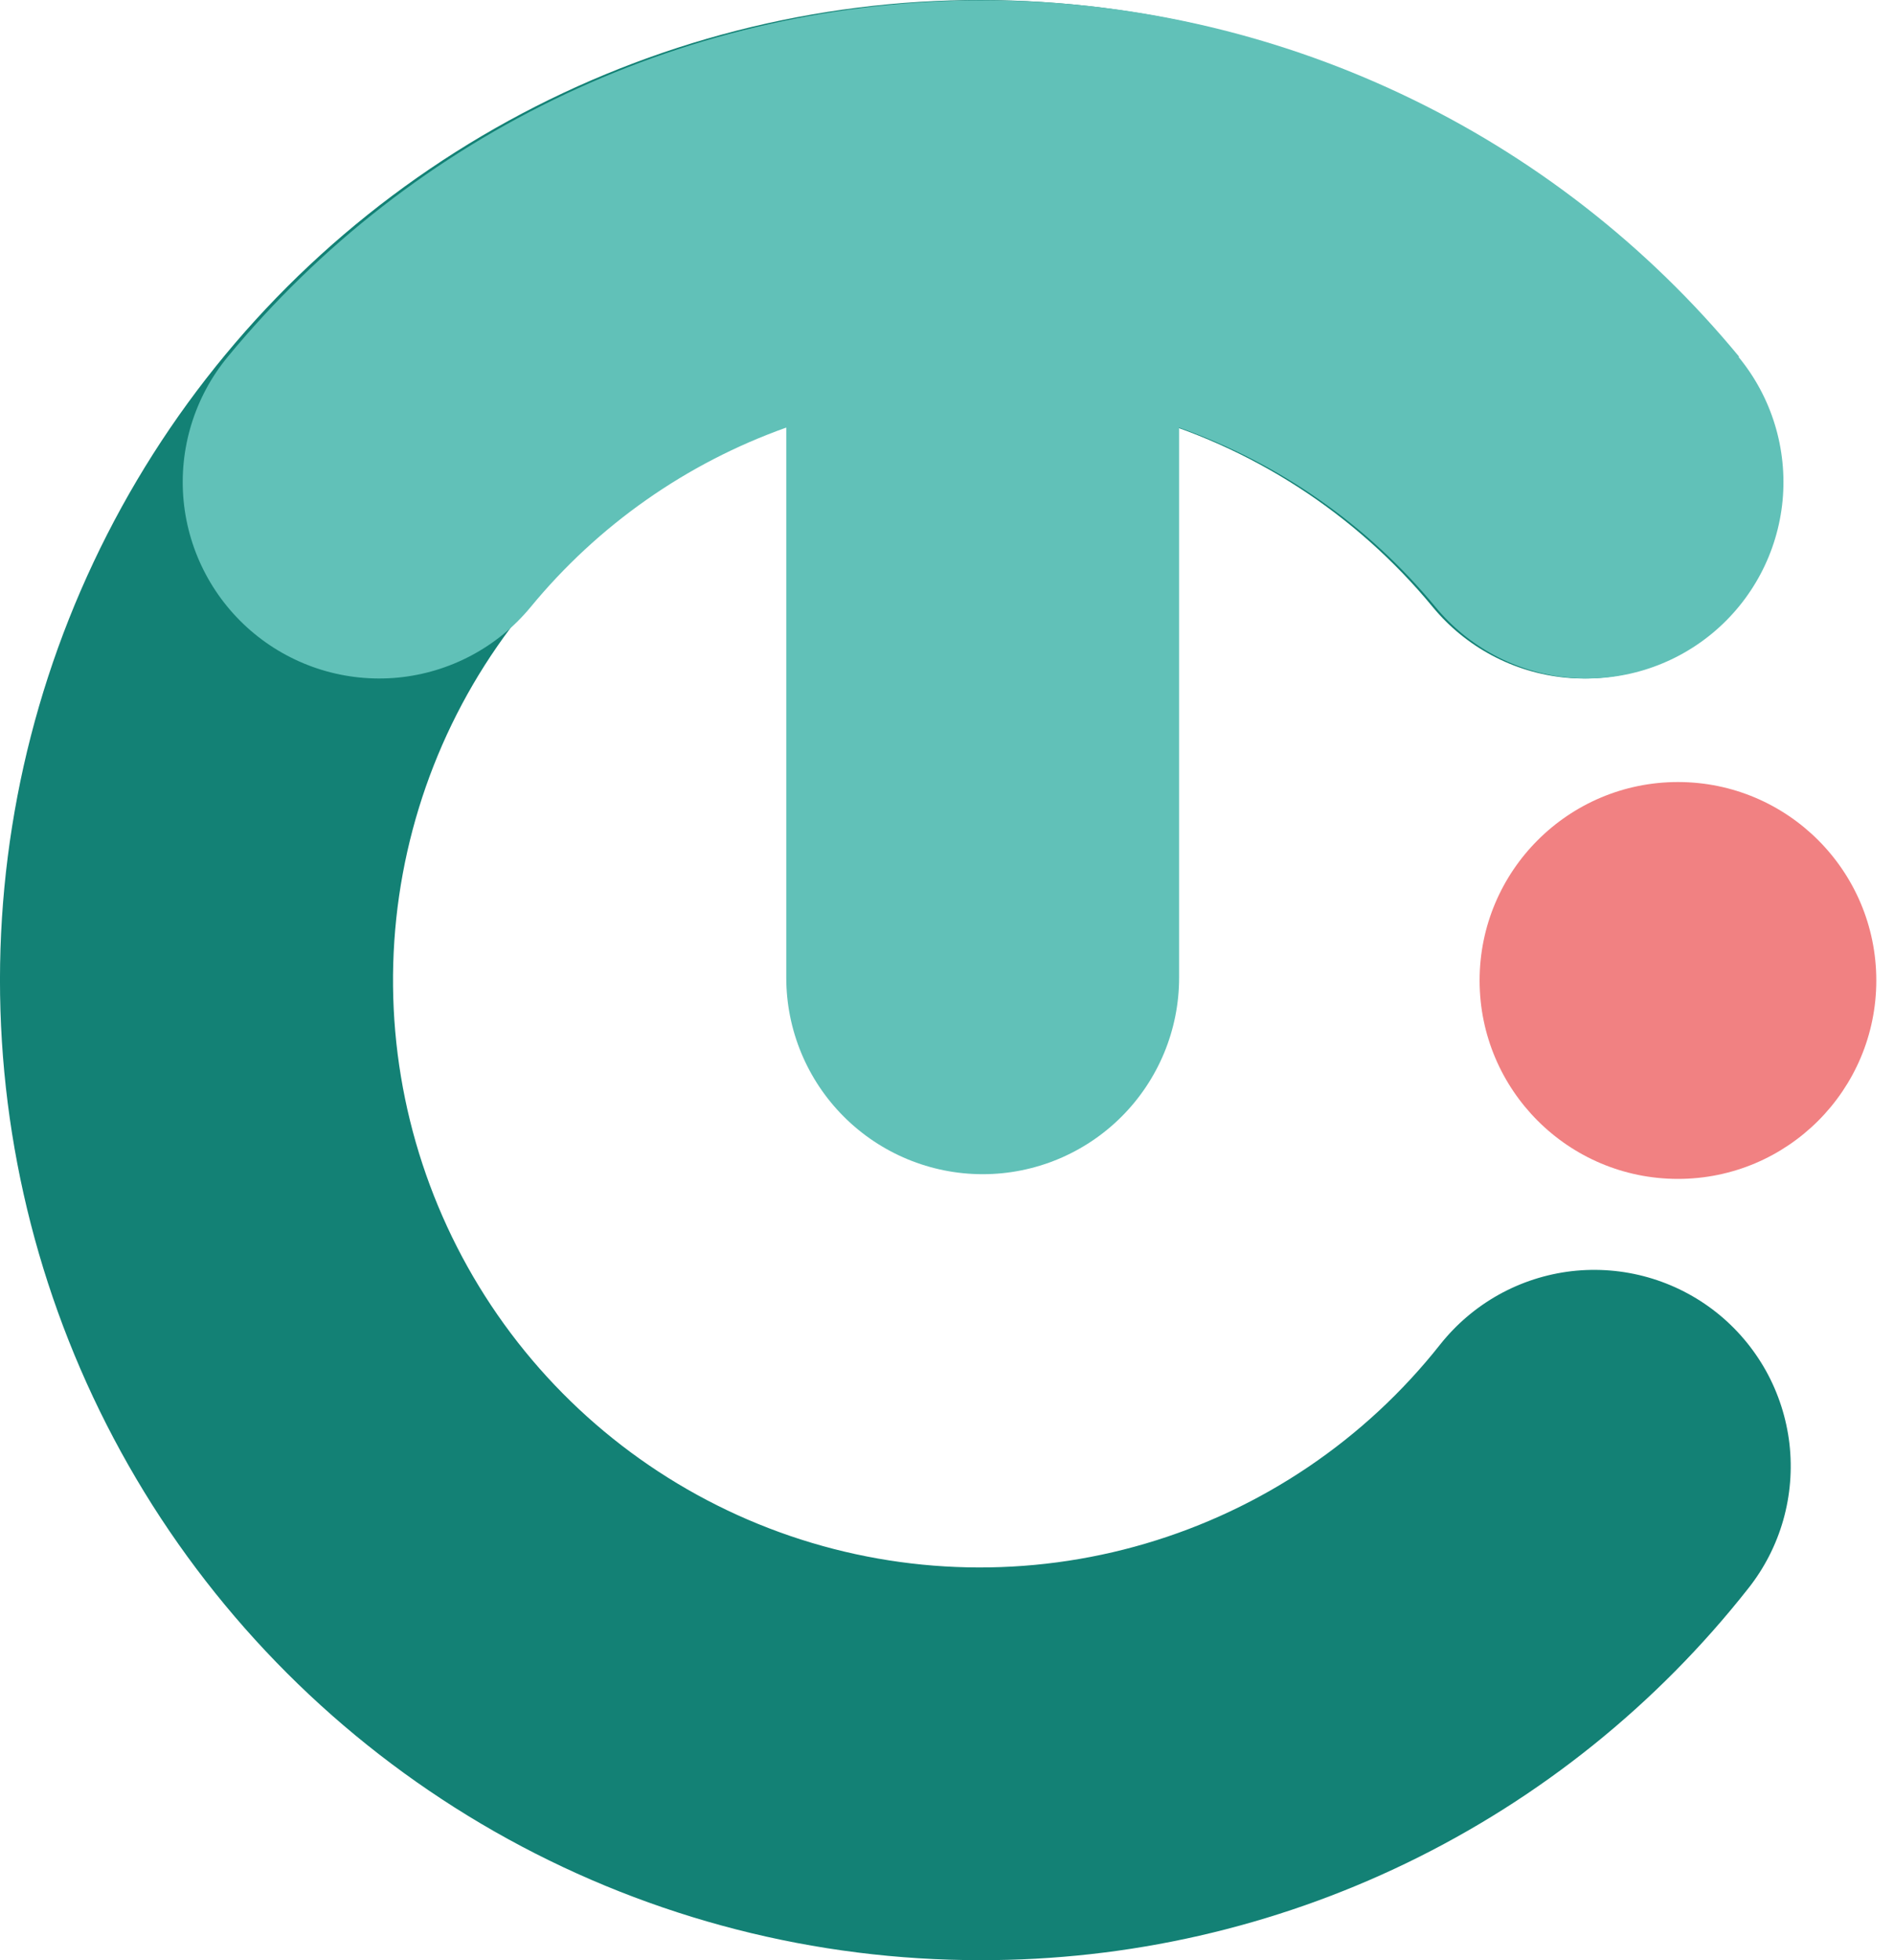 <svg width="29" height="30" viewBox="0 0 29 30" fill="none" xmlns="http://www.w3.org/2000/svg">
<path d="M15.011 30C12.482 30.002 9.995 29.364 7.779 28.147C5.563 26.93 3.69 25.172 2.335 23.038C0.981 20.903 0.187 18.461 0.029 15.938C-0.129 13.414 0.354 10.892 1.432 8.605C2.509 6.318 4.148 4.34 6.195 2.856C8.242 1.372 10.63 0.43 13.139 0.116C15.648 -0.198 18.195 0.128 20.544 1.062C22.893 1.997 24.968 3.51 26.576 5.461C27.084 6.076 27.327 6.868 27.252 7.662C27.176 8.456 26.788 9.187 26.173 9.695C25.558 10.203 24.767 10.446 23.973 10.371C23.179 10.295 22.447 9.907 21.939 9.292C20.757 7.857 19.16 6.824 17.366 6.335C15.573 5.847 13.672 5.926 11.926 6.562C10.179 7.199 8.673 8.362 7.615 9.89C6.557 11.418 5.999 13.237 6.018 15.096C6.037 16.954 6.632 18.762 7.72 20.268C8.809 21.775 10.338 22.906 12.097 23.507C13.856 24.108 15.758 24.149 17.541 23.624C19.325 23.099 20.901 22.034 22.053 20.575C22.299 20.266 22.602 20.008 22.948 19.815C23.293 19.623 23.672 19.501 24.064 19.455C24.457 19.41 24.854 19.442 25.234 19.55C25.614 19.658 25.969 19.84 26.279 20.085C26.588 20.33 26.846 20.634 27.039 20.979C27.231 21.324 27.353 21.704 27.399 22.096C27.444 22.489 27.412 22.886 27.304 23.266C27.196 23.646 27.014 24.001 26.769 24.31C25.369 26.088 23.582 27.524 21.545 28.51C19.508 29.496 17.273 30.005 15.011 30Z" fill="#138175"/>
<path d="M26.63 5.461C25.223 3.755 23.456 2.381 21.455 1.438C19.455 0.495 17.27 0.005 15.059 0.005C12.847 0.005 10.662 0.495 8.662 1.438C6.661 2.381 4.894 3.755 3.487 5.461C2.979 6.076 2.736 6.868 2.811 7.662C2.887 8.456 3.275 9.187 3.89 9.695C4.505 10.203 5.296 10.446 6.09 10.371C6.884 10.295 7.616 9.907 8.124 9.292C9.156 8.038 10.509 7.088 12.039 6.544V14.964C12.039 15.761 12.356 16.526 12.92 17.09C13.484 17.654 14.249 17.971 15.047 17.971C15.844 17.971 16.609 17.654 17.173 17.09C17.737 16.526 18.054 15.761 18.054 14.964V6.544C19.588 7.087 20.946 8.037 21.981 9.292C22.489 9.907 23.221 10.295 24.015 10.371C24.809 10.446 25.6 10.203 26.215 9.695C26.83 9.187 27.218 8.456 27.294 7.662C27.369 6.868 27.126 6.076 26.618 5.461H26.63Z" fill="#61C1B8"/>
<path d="M25.692 18.043C27.369 18.043 28.729 16.683 28.729 15.006C28.729 13.329 27.369 11.969 25.692 11.969C24.015 11.969 22.655 13.329 22.655 15.006C22.655 16.683 24.015 18.043 25.692 18.043Z" fill="#F18182"/>
</svg>
